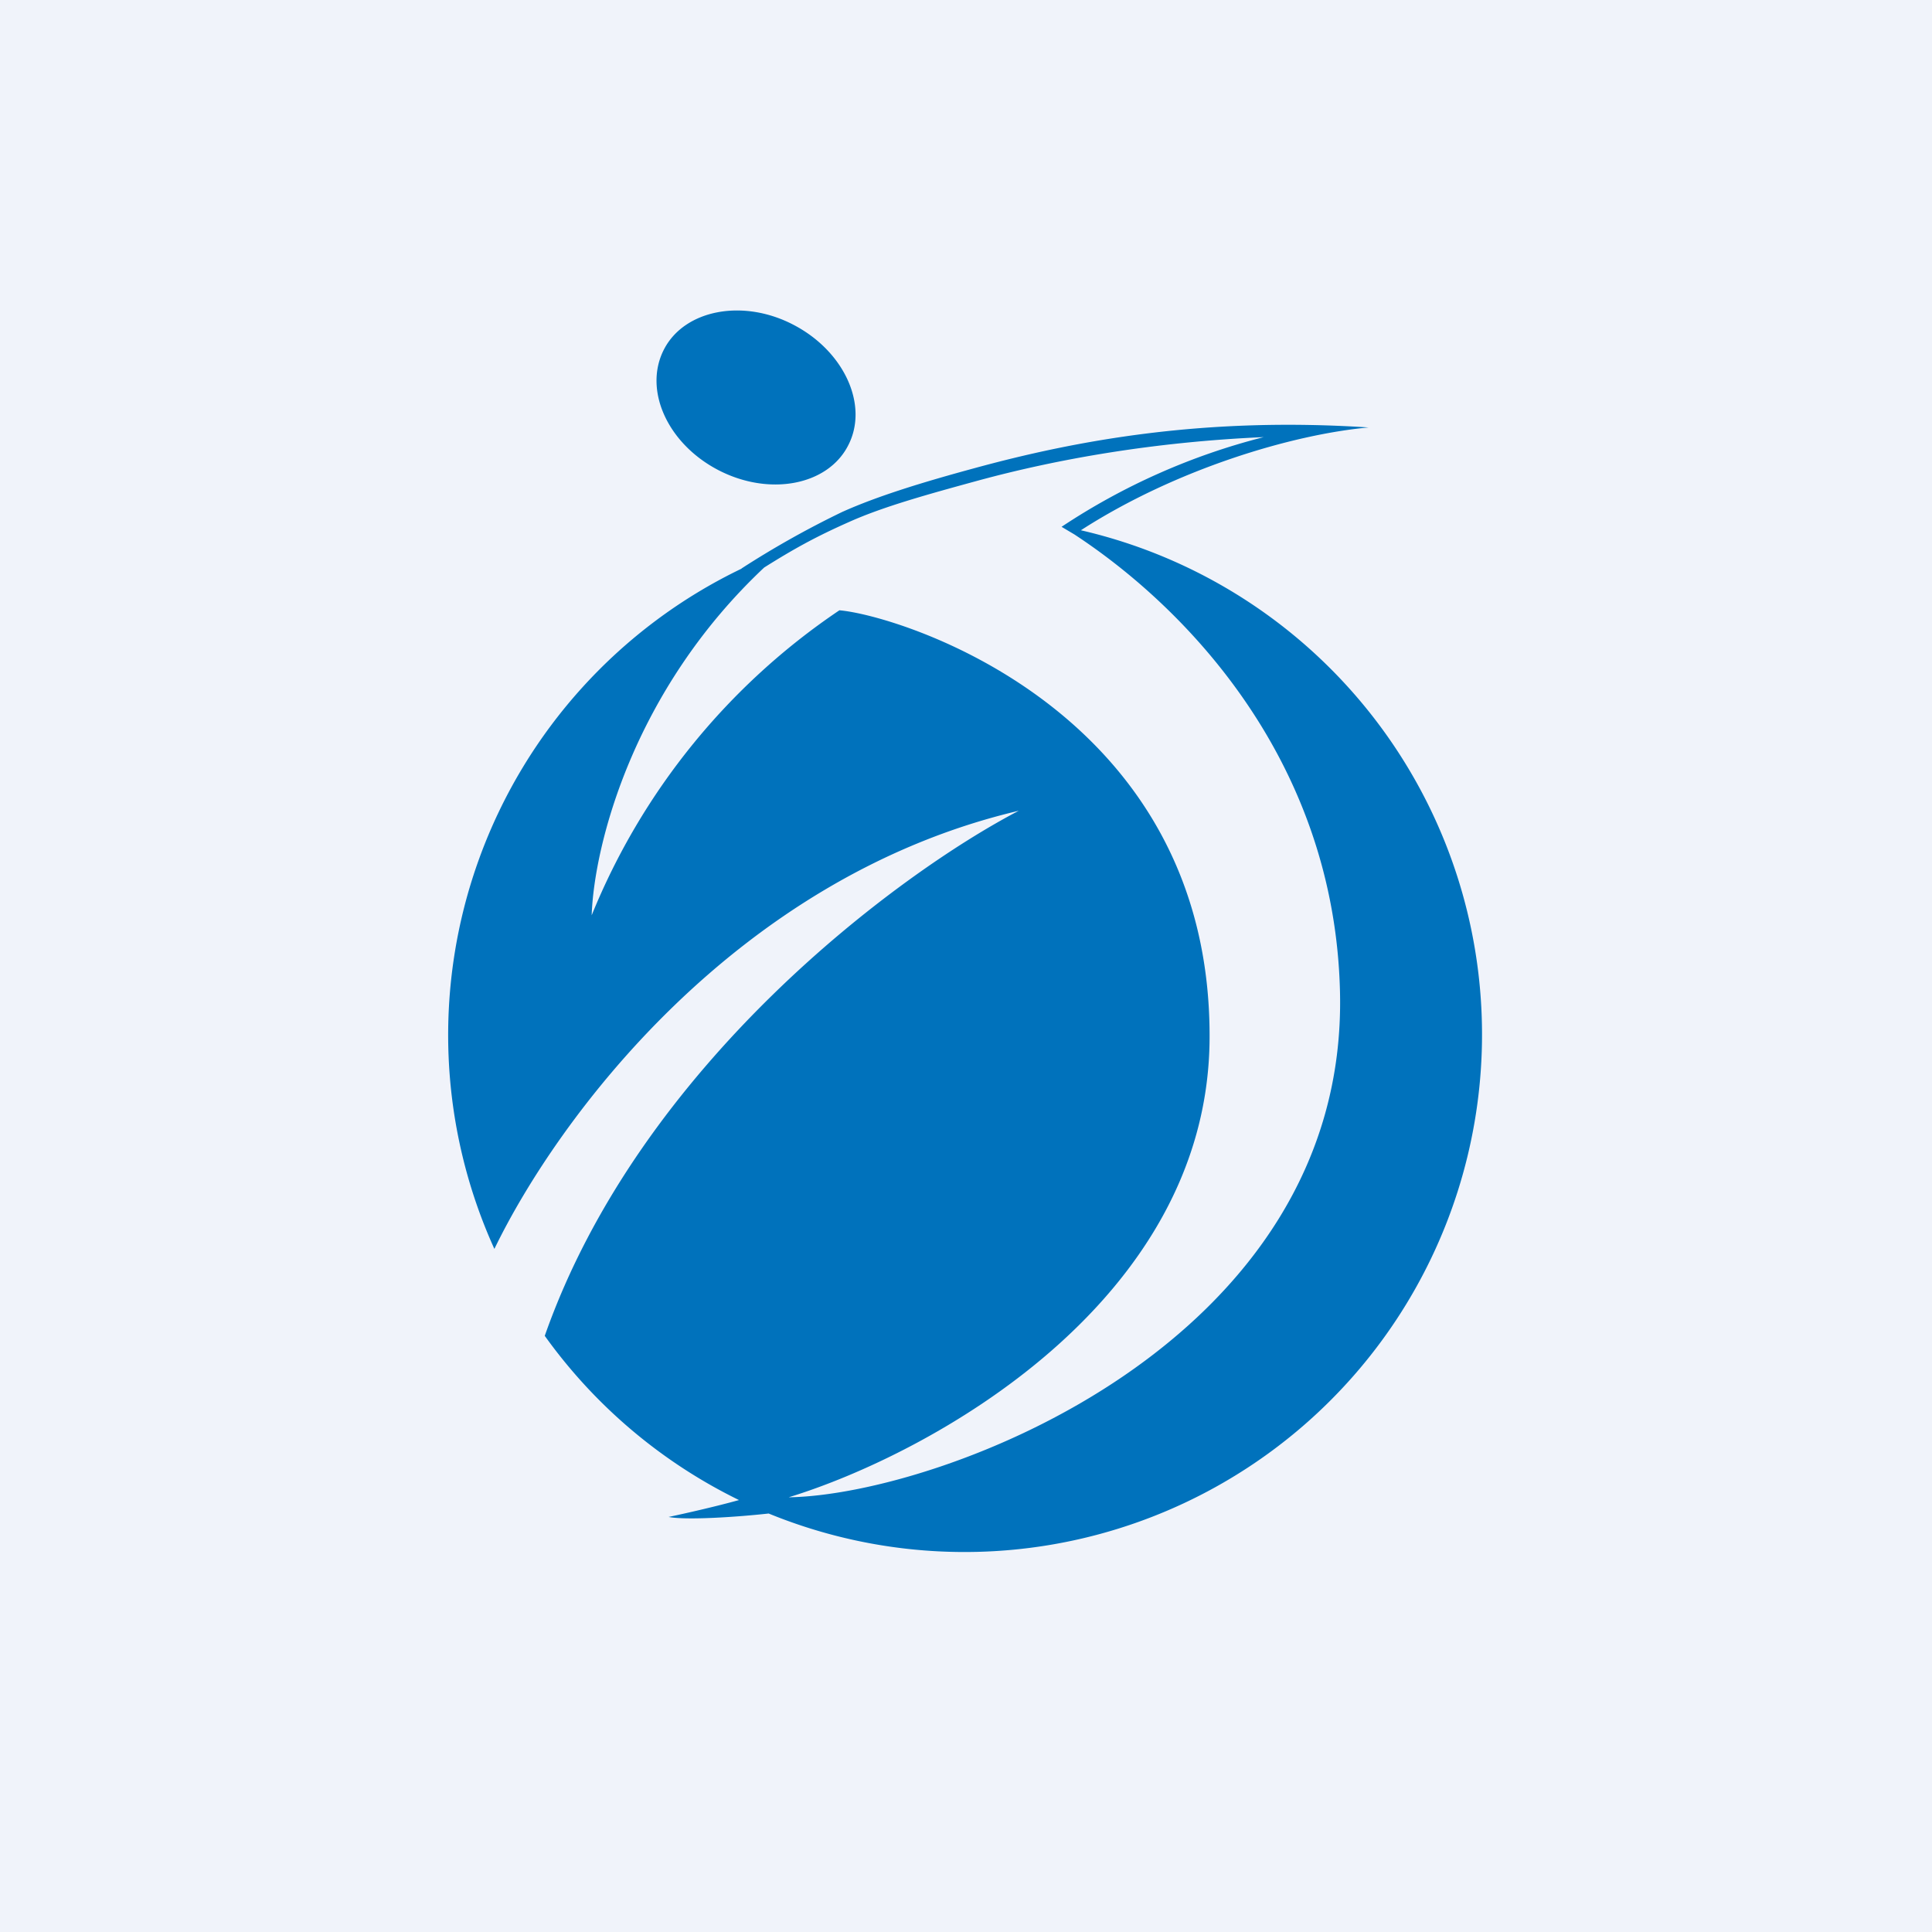 <svg xmlns="http://www.w3.org/2000/svg" width="56" height="56" viewBox="0 0 56 56"><path fill="#F0F3FA" d="M0 0h56v56H0z"/><path d="M24.58 12.92c-.6 1.16-2.3 1.47-3.77.7-1.47-.77-2.17-2.33-1.56-3.5.6-1.15 2.3-1.47 3.76-.7 1.47.77 2.18 2.34 1.57 3.5zm-3.08 3.56h-.01a26.8 26.8 0 0 1 2.92-1.64c1-.45 2.29-.85 3.8-1.26 3.03-.83 6.72-1.5 11.46-1.19-2.2.2-5.58 1.2-8.34 2.98a15 15 0 1 1-9.05 28.5c-.9.1-2.38.2-2.9.1.47-.1 1.36-.3 2.04-.49a15.06 15.06 0 0 1-5.63-4.76c2.76-7.86 10.25-13.4 13.74-15.22-8.23 1.94-13.37 8.92-15.2 12.7a15 15 0 0 1 7.17-19.72zm.65-.03c-3.8 3.57-4.93 8.05-5 10.08a19.5 19.5 0 0 1 7.18-8.84c1.7.14 10.8 2.89 10.73 12.44-.06 7.65-8.15 12.03-12.2 13.27 4.39-.07 16.23-4.46 15.98-14.66-.16-6.66-4.42-11.1-7.7-13.25l-.37-.22a19.06 19.06 0 0 1 5.86-2.6c-3.2.14-6 .64-8.28 1.26-1.5.41-2.76.76-3.74 1.2-.97.43-1.6.78-2.46 1.32z" fill="#0072BC"/></svg>
